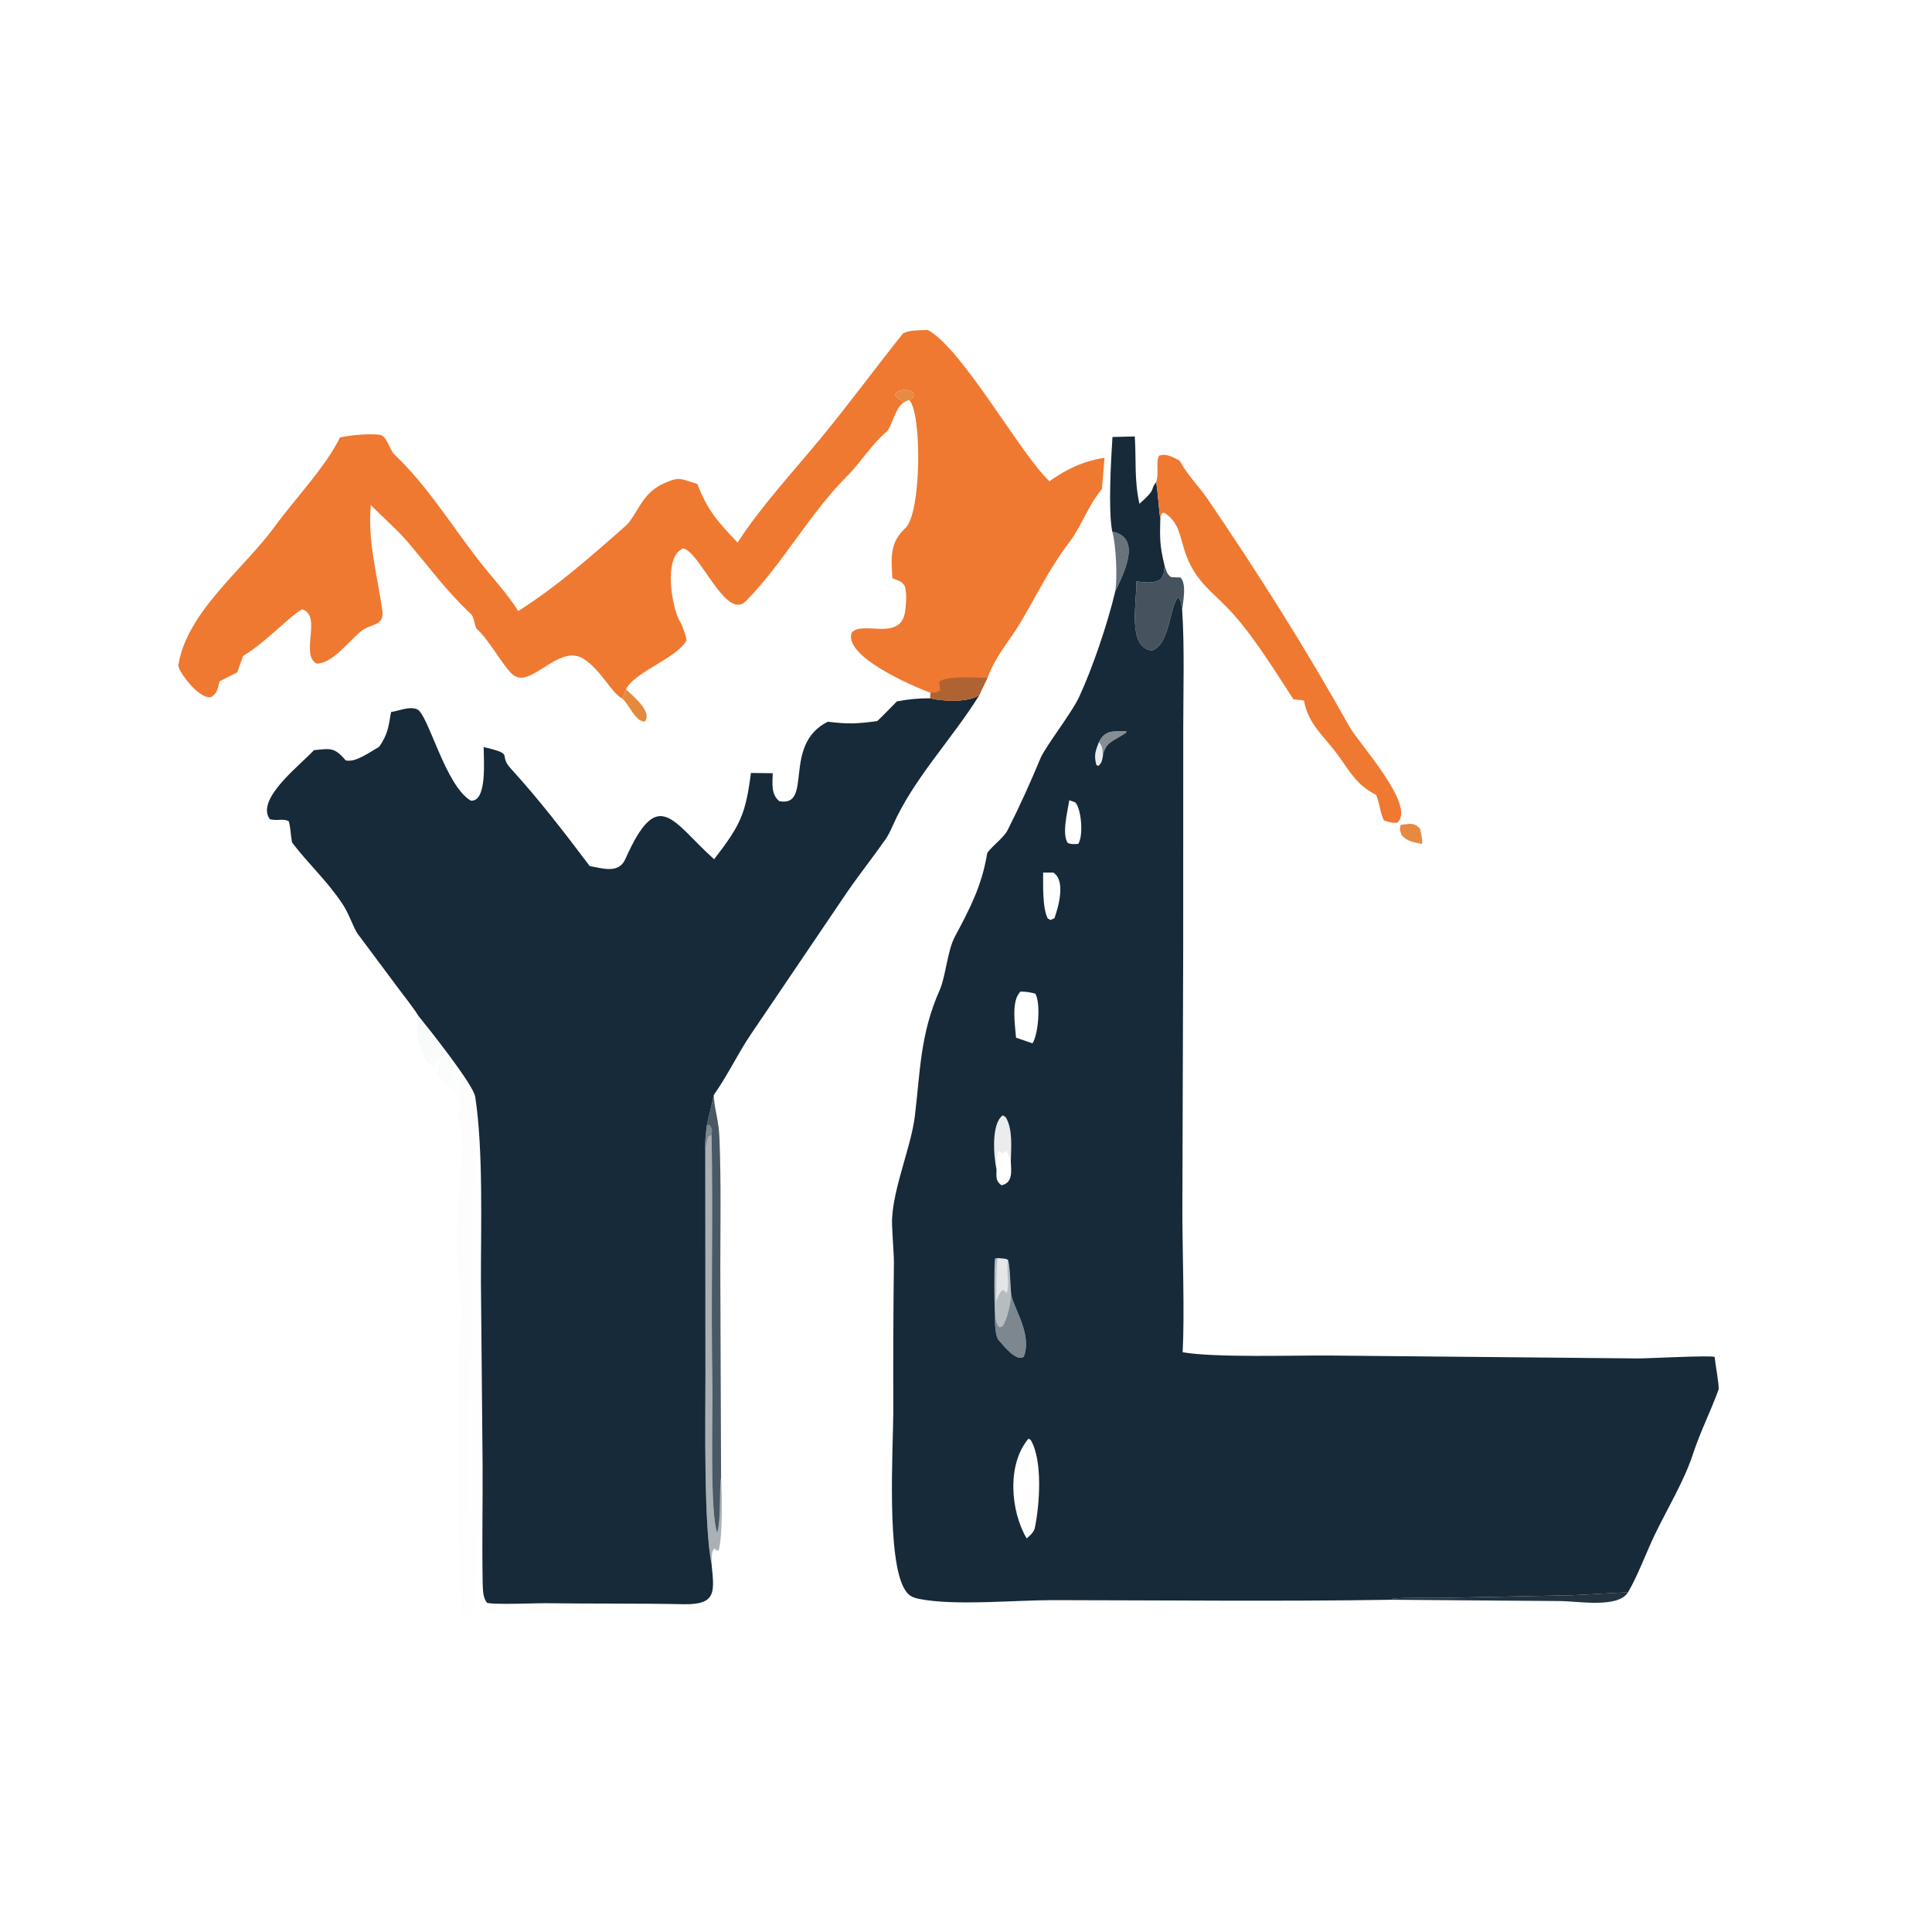 <svg version="1.1" xmlns="http://www.w3.org/2000/svg" style="display: block;" viewBox="0 0 1200 1200" width="80" height="80" preserveAspectRatio="none">
<defs>
	<linearGradient id="Gradient1" gradientUnits="userSpaceOnUse" x1="302.764" y1="818.621" x2="254.21" y2="817.608">
		<stop class="stop0" offset="0" stop-opacity="0" stop-color="rgb(40,65,78)"/>
		<stop class="stop1" offset="1" stop-opacity="0.027" stop-color="rgb(9,19,26)"/>
	</linearGradient>
</defs>
<path transform="translate(0,0)" fill="rgb(22,42,57)" d="M 690.976 271.422 L 704.843 271.084 C 705.775 286.122 704.44 298.108 707.732 312.931 C 709.928 310.94 712.326 308.813 714.199 306.524 C 716.588 303.604 715.336 302.848 718.077 299.536 C 719.225 304.842 720.01 319.884 720.688 321.658 C 720.404 334.859 720.258 338.667 723.385 351.552 C 722.983 355.014 723.075 357.22 720.741 359.867 C 716.222 362.741 711.264 361.607 705.821 361.152 C 706.276 373.322 699.79 402.214 715.436 404.053 C 726.706 400.653 726.481 376.044 731.802 371.039 C 733.815 373.405 733.785 376.11 734.285 379.275 C 735.787 401.362 734.923 430.277 734.936 453.056 L 734.899 589.938 L 734.391 752.222 C 734.394 778.272 735.851 815.458 734.573 839.907 C 754.607 843.385 803.416 841.777 825.819 841.945 L 1017.21 843.753 C 1023.1 843.798 1063.33 841.657 1065 842.837 C 1065.51 848.101 1067.65 858.847 1067.5 862.943 C 1062.54 876.628 1056.12 889.072 1051.42 903.465 C 1046.18 919.527 1035.44 937.443 1027.99 952.861 C 1022.71 963.781 1017.06 979.239 1011.1 989.127 C 1010.17 988.813 980.984 990.737 976.241 990.825 L 898.473 992.419 C 887.757 992.676 875.844 992.137 865.323 992.845 L 864.277 993.643 C 794.27 994.757 724.024 993.933 653.997 993.873 C 630.325 993.853 593.081 997.483 571.138 993.157 C 566.931 992.328 564.424 991.206 562.089 987.481 C 550.475 968.949 554.712 900.699 554.853 876.743 C 554.734 845.827 554.856 814.911 555.219 783.997 C 555.252 778.311 553.612 759.405 554.133 756.221 C 555.287 736.525 565.951 711.921 568.208 693.401 C 571.686 664.852 571.458 642.395 583.752 614.72 C 587.273 606.793 588.517 590.339 593.043 581.881 C 602.556 564.101 609.758 550.256 613.121 530.313 C 613.535 527.759 623.297 520.64 625.734 515.829 C 633.375 500.748 640.066 485.866 646.562 470.282 C 650.706 461.848 665.768 442.582 670.219 432.975 C 678.913 414.21 687.974 387.189 692.691 367.355 C 697.89 356.345 709.593 333.841 690.855 330.215 C 688.218 317.33 690.069 285.478 690.976 271.422 z M 638.845 893.556 C 625.318 909.367 627.577 938.492 637.69 955.544 C 639.519 953.984 642.19 951.632 642.682 949.322 C 645.774 934.782 647.741 907.064 640.2 894.417 L 638.845 893.556 z M 631.071 644.515 L 641.274 648.029 C 645.005 642.634 646.49 622.721 643.027 617.152 C 639.043 616.193 638.011 616.034 633.924 615.858 C 627.876 621.448 630.517 636.656 631.071 644.515 z M 619.862 781.383 L 618.076 781.651 C 617.379 785.36 617.611 811.093 617.989 815.548 C 617.874 819.497 617.847 829.71 620.315 832.429 C 623.197 835.603 631.418 846.336 635.956 842.583 C 641.059 828.991 630.192 813.661 628.235 804.699 L 628.011 803.636 C 627.462 798.223 627.407 786.804 626.111 782.519 L 624.701 781.895 L 619.862 781.383 z M 684.938 470.053 C 686.272 460.803 691.638 460.396 699.45 455.129 L 699.58 454.112 C 691.345 454.327 686.408 453.173 682.55 460.935 C 680.36 466.614 679.372 468.963 680.964 475.143 L 682.261 475.746 C 684.353 473.618 684.363 473.023 684.938 470.053 z M 627.831 721.433 C 627.991 712.73 629.176 701.305 624.642 693.885 L 622.876 692.753 C 615.536 697.813 617.202 718.31 618.94 726.41 C 618.931 730.955 618.254 733.341 622.032 736.199 C 629.335 734.657 628.07 727.222 627.831 721.433 z M 669.672 524.167 C 672.95 519.644 671.858 502.794 667.886 498.362 L 664.153 497.062 C 663.031 504.228 659.403 518.071 663.229 523.637 C 665.798 524.55 666.881 524.289 669.672 524.167 z M 654.934 570.321 C 657.49 563.112 662.06 546.952 654.25 541.992 L 647.898 541.976 C 647.963 549.599 647.383 563.908 650.786 570.49 L 652.478 571.416 L 654.934 570.321 z"/>
<path transform="translate(0,0)" fill="rgb(22,42,57)" fill-opacity="0.561" d="M 628.011 803.636 L 628.235 804.699 C 630.192 813.661 641.059 828.991 635.956 842.583 C 631.418 846.336 623.197 835.603 620.315 832.429 C 617.847 829.71 617.874 819.497 617.989 815.548 C 618.513 819.037 618.451 822.198 620.875 824.43 L 622.742 823.709 C 625.72 819.352 627.887 808.96 628.011 803.636 z"/>
<path transform="translate(0,0)" fill="rgb(22,42,57)" fill-opacity="0.31" d="M 617.989 815.548 C 617.611 811.093 617.379 785.36 618.076 781.651 L 619.862 781.383 L 619.465 782.813 C 618.795 789.69 618.877 800.815 618.712 808.013 C 619.799 805.697 620.988 802.263 623.014 801.032 L 625.275 803.148 C 627.297 797.31 624.794 789.497 626.111 782.519 C 627.407 786.804 627.462 798.223 628.011 803.636 C 627.887 808.96 625.72 819.352 622.742 823.709 L 620.875 824.43 C 618.451 822.198 618.513 819.037 617.989 815.548 z"/>
<path transform="translate(0,0)" fill="rgb(22,42,57)" fill-opacity="0.086" d="M 618.94 726.41 C 617.202 718.31 615.536 697.813 622.876 692.753 L 624.642 693.885 C 629.176 701.305 627.991 712.73 627.831 721.433 L 625.477 715.066 C 623.101 715.301 624.234 716.42 623.153 716.229 C 620.485 715.757 620.604 714.373 619.1 715.813 L 620.052 715.565 C 618.536 718.144 619.345 723.087 618.94 726.41 z"/>
<path transform="translate(0,0)" fill="rgb(22,42,57)" fill-opacity="0.118" d="M 624.701 781.895 L 626.111 782.519 C 624.794 789.497 627.297 797.31 625.275 803.148 L 623.014 801.032 C 620.988 802.263 619.799 805.697 618.712 808.013 C 618.877 800.815 618.795 789.69 619.465 782.813 C 620.177 787.441 619.393 786.875 622.097 789.95 C 625.768 788.526 624.692 785.512 624.701 781.895 z"/>
<path transform="translate(0,0)" fill="rgb(29,44,58)" fill-opacity="0.537" d="M 682.55 460.935 C 686.408 453.173 691.345 454.327 699.58 454.112 L 699.45 455.129 C 691.638 460.396 686.272 460.803 684.938 470.053 C 684.775 466.474 685.074 463.475 682.55 460.935 z"/>
<path transform="translate(0,0)" fill="rgb(29,44,58)" fill-opacity="0.086" d="M 682.55 460.935 C 685.074 463.475 684.775 466.474 684.938 470.053 C 684.363 473.023 684.353 473.618 682.261 475.746 L 680.964 475.143 C 679.372 468.963 680.36 466.614 682.55 460.935 z"/>
<path transform="translate(0,0)" fill="rgb(22,42,57)" fill-opacity="0.11" d="M 619.862 781.383 L 624.701 781.895 C 624.692 785.512 625.768 788.526 622.097 789.95 C 619.393 786.875 620.177 787.441 619.465 782.813 L 619.862 781.383 z"/>
<path transform="translate(0,0)" fill="rgb(22,42,57)" d="M 577.747 433.722 C 584.911 435.57 602.387 436.505 608.425 431.505 C 591.593 458.908 567.35 483.489 554.282 513.296 C 553.262 515.623 551.662 518.937 550.246 520.973 C 542.485 532.127 533.917 542.875 526.205 554.05 L 466.438 642.351 C 458.16 654.528 453.054 666.111 443.303 680.216 C 441.996 687.018 440.262 692.785 438.993 698.979 C 438.444 704.161 437.699 709.389 438.074 714.577 L 438.163 855.657 C 438.117 882.694 437.111 947.852 441.974 971.543 C 443.557 988.309 445.524 996.843 424.543 996.406 C 396.398 995.82 368.185 996.174 340.036 995.788 C 332.849 995.668 307.754 996.843 302.571 995.578 C 299.787 992.394 299.953 987.025 299.788 982.791 C 299.333 958.02 299.872 935.122 299.757 910.684 L 298.71 796.523 C 298.625 763.297 300.308 714.793 295.176 681.238 C 294.025 673.712 266.452 639.037 259.703 630.743 C 258.561 628.362 249.934 617.235 247.884 614.497 L 222.404 580.335 C 219.284 576.151 217.231 568.091 212.435 561.008 C 202.641 546.541 191.826 536.885 181.406 523.32 C 180.515 518.811 180.653 514.914 179.37 510.107 C 175.933 508.172 173.035 510.033 167.639 508.855 C 158.317 496.282 187.451 474.446 194.982 465.943 C 205.223 464.922 207.736 464.011 214.696 472.287 C 220.871 473.777 229.412 467.28 235.445 463.909 C 240.877 456.218 241.346 451.339 242.877 442.256 C 247.95 441.523 254.071 438.514 259.043 440.53 C 265.975 443.341 276.466 488.078 292.464 497.302 C 302.788 498.062 300.365 471.487 300.421 463.982 C 320.448 468.796 308.9 468.179 317.261 477.356 C 335.197 497.042 350.306 516.759 366.292 537.926 C 374.503 539.397 384.312 542.817 388.419 533.569 C 408.952 487.34 417.555 510.488 443.558 533.69 C 459.884 512.52 463.105 505.778 466.422 480.103 L 479.956 480.254 C 479.811 486.521 478.798 493.584 484.107 497.632 C 505.331 501.46 485.538 462.452 514.171 448.271 C 526.986 449.866 531.989 449.547 544.863 447.898 C 548.876 444.115 553.157 439.598 557.086 435.642 C 564.55 434.263 570.176 433.709 577.747 433.722 z"/>
<path transform="translate(0,0)" fill="rgb(239,121,49)" d="M 458.145 337.008 C 471.586 315.796 493.518 291.92 509.735 272.266 C 527.403 250.854 543.592 228.66 560.949 207.036 C 565.008 204.88 571.454 205.141 576.238 204.953 C 597.416 216.017 633.909 282.208 651.842 298.906 C 662.731 291.192 672.837 286.421 686.03 284.332 L 684.437 303.749 C 675.978 313.869 672.178 325.753 664.945 335.791 C 652.476 351.722 644.199 369.223 634.008 386.37 C 626.37 399.22 618.99 406.271 613.322 421.077 C 612.211 423.425 609.198 429.36 608.425 431.505 C 602.387 436.505 584.911 435.57 577.747 433.722 L 577.949 430.306 C 566.715 426.127 523.573 407.635 529.028 392.829 C 536.41 385.058 560.482 399.498 562.404 378.193 C 562.85 373.248 563.338 368.778 561.936 363.913 C 560.119 360.925 557.663 360.486 554.266 359.195 C 553.538 346.011 552.584 336.969 562.275 328.082 C 572.565 318.645 572.587 255.135 564.575 248.372 C 566.003 247.742 566.35 247.213 567.53 246.148 L 567.285 243.804 C 563.879 241.617 558.514 241.391 555.9 244.959 C 557.199 247.799 558.966 248.267 561.816 249.742 C 555.954 252.489 554.335 265.022 550.389 268.38 C 541.236 276.168 534.732 287.134 526.647 295.185 C 502.873 318.862 486.415 349.835 463.374 373.31 C 450.992 385.924 434.958 342.953 424.369 340.59 C 411.754 345.372 417.25 377.837 422.432 386.226 C 423.665 388.222 426.603 395.846 426.354 397.854 C 419.923 409.166 394.06 417.335 388.794 428.161 L 386.576 433.939 C 379.823 430.55 373.328 416.105 362.515 409.248 C 346.862 399.322 329.532 428.594 318.388 418.937 C 312.504 413.838 303.199 396.608 296.124 390.637 C 294.905 389.609 294.4 382.816 292.563 381.413 C 277.589 367.511 266.055 351.618 252.907 336.269 C 246.381 328.651 237.449 321.039 230.29 313.631 C 228.319 336.691 234.269 356.557 237.464 379.018 C 238.859 388.823 230.922 387.281 225.233 391.377 C 217.37 397.037 207.26 411.969 196.695 412.183 C 186.079 406.613 200.368 382.271 187.596 378.453 C 179.004 383.431 165.429 398.71 151.063 407.374 C 149.786 410.594 148.558 414.298 147.381 417.597 L 136.368 423.192 C 134.989 428.387 135.185 430.229 131.092 433.023 C 122.717 434.156 110.293 415.961 110.763 413.168 C 115.98 380.059 151.496 353.312 170.384 327.375 C 183.182 309.8 202.155 290.184 211.191 271.68 C 218.554 270.208 228.225 269.271 235.753 270.011 C 240.637 270.951 241.707 279.142 244.961 282.246 C 265.639 301.965 280.208 326.005 297.616 348.389 C 305.425 358.43 315.278 368.887 321.891 379.515 C 345.484 364.664 367.455 345.31 388.329 326.852 C 395.755 320.285 398.056 306.707 411.991 300.378 C 421.797 295.923 422.325 297.222 433.151 300.599 C 439.409 317.124 446.304 324.528 458.145 337.008 z"/>
<path transform="translate(0,0)" fill="rgb(176,99,50)" d="M 577.949 430.306 C 580.853 430.134 581.625 430.332 583.94 428.793 L 583.415 423.515 C 587.443 419.546 607.139 420.916 613.322 421.077 C 612.211 423.425 609.198 429.36 608.425 431.505 C 602.387 436.505 584.911 435.57 577.747 433.722 L 577.949 430.306 z"/>
<path transform="translate(0,0)" fill="rgb(239,121,49)" d="M 718.077 299.536 C 720.049 293.73 717.7 287.632 719.889 283.03 C 724.672 281.492 727.966 283.81 732.677 286.068 C 737.472 295.125 744.457 301.688 750.216 310.156 C 781.492 356.146 811.021 402.711 838.134 451.311 C 843.873 461.597 879.968 500.69 867.833 511.033 C 864.335 511.269 862.824 510.591 859.56 509.556 C 857.228 504.844 856.97 499.199 854.803 493.79 C 842.545 487.427 839.179 480.249 831.263 469.339 C 822.436 457.174 812.573 450.059 809.897 435.058 L 802.293 434.206 L 803.412 434.416 C 792.165 417.117 779.481 396.58 765.929 381.368 C 753.74 367.686 742.075 361.665 735.824 342.172 C 732.606 332.138 732.187 324.332 723.176 318.477 L 721.564 318.691 L 720.688 321.658 C 720.01 319.884 719.225 304.842 718.077 299.536 z"/>
<path transform="translate(0,0)" fill="url(#Gradient1)" d="M 259.703 630.743 C 266.452 639.037 294.025 673.712 295.176 681.238 C 300.308 714.793 298.625 763.297 298.71 796.523 L 299.757 910.684 C 299.872 935.122 299.333 958.02 299.788 982.791 C 298.227 989.967 301.541 998.412 297.818 1002.6 C 293.605 1002.8 291.615 1002.98 287.427 1002.29 C 285.846 993.879 286.244 982.052 285.724 973.087 C 283.305 931.307 285.183 889.101 284.528 847.23 C 284.359 836.444 286.623 824.758 286.515 813.989 C 286.343 796.719 283.148 779.599 283.888 762.264 C 284.247 750.027 289.257 709.354 286.238 700.56 L 283.999 693.959 C 285.754 690.676 285.845 690.199 286.22 686.485 C 285.477 684.717 284.897 681.323 284.396 680.495 C 281.951 676.46 276.523 673.886 273.25 669.914 C 270.569 666.66 272.642 663.268 273.216 658.244 L 272.193 657.255 C 271.089 660.347 271.437 660.866 269.14 662.852 C 261.247 658.531 257.205 639.755 259.703 630.743 z"/>
<path transform="translate(0,0)" fill="rgb(22,42,57)" fill-opacity="0.78" d="M 438.993 698.979 C 440.262 692.785 441.996 687.018 443.303 680.216 L 443.378 681.323 C 444.03 690.363 446.449 695.718 446.893 707.317 C 447.943 734.733 447.4 761.691 447.403 789.087 L 447.878 917.735 C 446.592 926.454 448.026 943.561 445.479 952.022 C 440.786 940.161 442.782 877.257 442.471 860.412 C 441.522 809.059 442.93 756.519 441.963 705.165 C 442.374 701.715 442.329 700.912 440.6 698.691 L 438.993 698.979 z"/>
<path transform="translate(0,0)" fill="rgb(22,42,57)" fill-opacity="0.365" d="M 438.074 714.577 C 438.887 711.334 438.754 709.804 439.916 705.904 L 441.963 705.165 C 442.93 756.519 441.522 809.059 442.471 860.412 C 442.782 877.257 440.786 940.161 445.479 952.022 C 448.026 943.561 446.592 926.454 447.878 917.735 C 448.502 929.326 448.972 952.338 446.406 963.065 C 444.749 963.381 444.66 963.122 442.931 962.627 L 446.313 963.217 L 443.42 961.873 C 441.594 964.839 442.225 967.607 441.974 971.543 C 437.111 947.852 438.117 882.694 438.163 855.657 L 438.074 714.577 z"/>
<path transform="translate(0,0)" fill="rgb(29,44,58)" fill-opacity="0.816" d="M 723.385 351.552 C 724.874 355.35 724.537 356.404 727.417 358.459 L 733.308 358.723 C 737.251 363.466 734.72 373.077 734.285 379.275 C 733.785 376.11 733.815 373.405 731.802 371.039 C 726.481 376.044 726.706 400.653 715.436 404.053 C 699.79 402.214 706.276 373.322 705.821 361.152 C 711.264 361.607 716.222 362.741 720.741 359.867 C 723.075 357.22 722.983 355.014 723.385 351.552 z"/>
<path transform="translate(0,0)" fill="rgb(29,44,58)" fill-opacity="0.961" d="M 864.277 993.643 L 865.323 992.845 C 875.844 992.137 887.757 992.676 898.473 992.419 L 976.241 990.825 C 980.984 990.737 1010.17 988.813 1011.1 989.127 C 1005 998.975 980.099 994.552 969.182 994.447 L 864.277 993.643 z"/>
<path transform="translate(0,0)" fill="rgb(29,44,58)" fill-opacity="0.663" d="M 690.855 330.215 C 709.593 333.841 697.89 356.345 692.691 367.355 C 694.167 358.953 693.197 338.223 690.855 330.215 z"/>
<path transform="translate(0,0)" fill="rgb(229,137,63)" d="M 386.576 433.939 L 388.794 428.161 C 393.242 432.408 405.313 441.94 400.516 448.184 C 394.745 448.442 390.957 437.893 386.576 433.939 z"/>
<path transform="translate(0,0)" fill="rgb(229,137,63)" fill-opacity="0.988" d="M 869.971 512.33 C 875.779 511.758 877.886 510.506 882.045 514.691 C 882.866 518.461 883.392 520.323 883.371 524.205 C 878.169 523.183 873.888 522.715 870.42 518.46 C 869.296 514.462 869.172 515.827 869.971 512.33 z"/>
<path transform="translate(0,0)" fill="rgb(229,137,63)" fill-opacity="0.98" d="M 561.816 249.742 C 558.966 248.267 557.199 247.799 555.9 244.959 C 558.514 241.391 563.879 241.617 567.285 243.804 L 567.53 246.148 C 566.35 247.213 566.003 247.742 564.575 248.372 L 561.816 249.742 z"/>
<path transform="translate(0,0)" fill="rgb(22,42,57)" fill-opacity="0.565" d="M 438.993 698.979 L 440.6 698.691 C 442.329 700.912 442.374 701.715 441.963 705.165 L 439.916 705.904 C 438.754 709.804 438.887 711.334 438.074 714.577 C 437.699 709.389 438.444 704.161 438.993 698.979 z"/>
</svg>